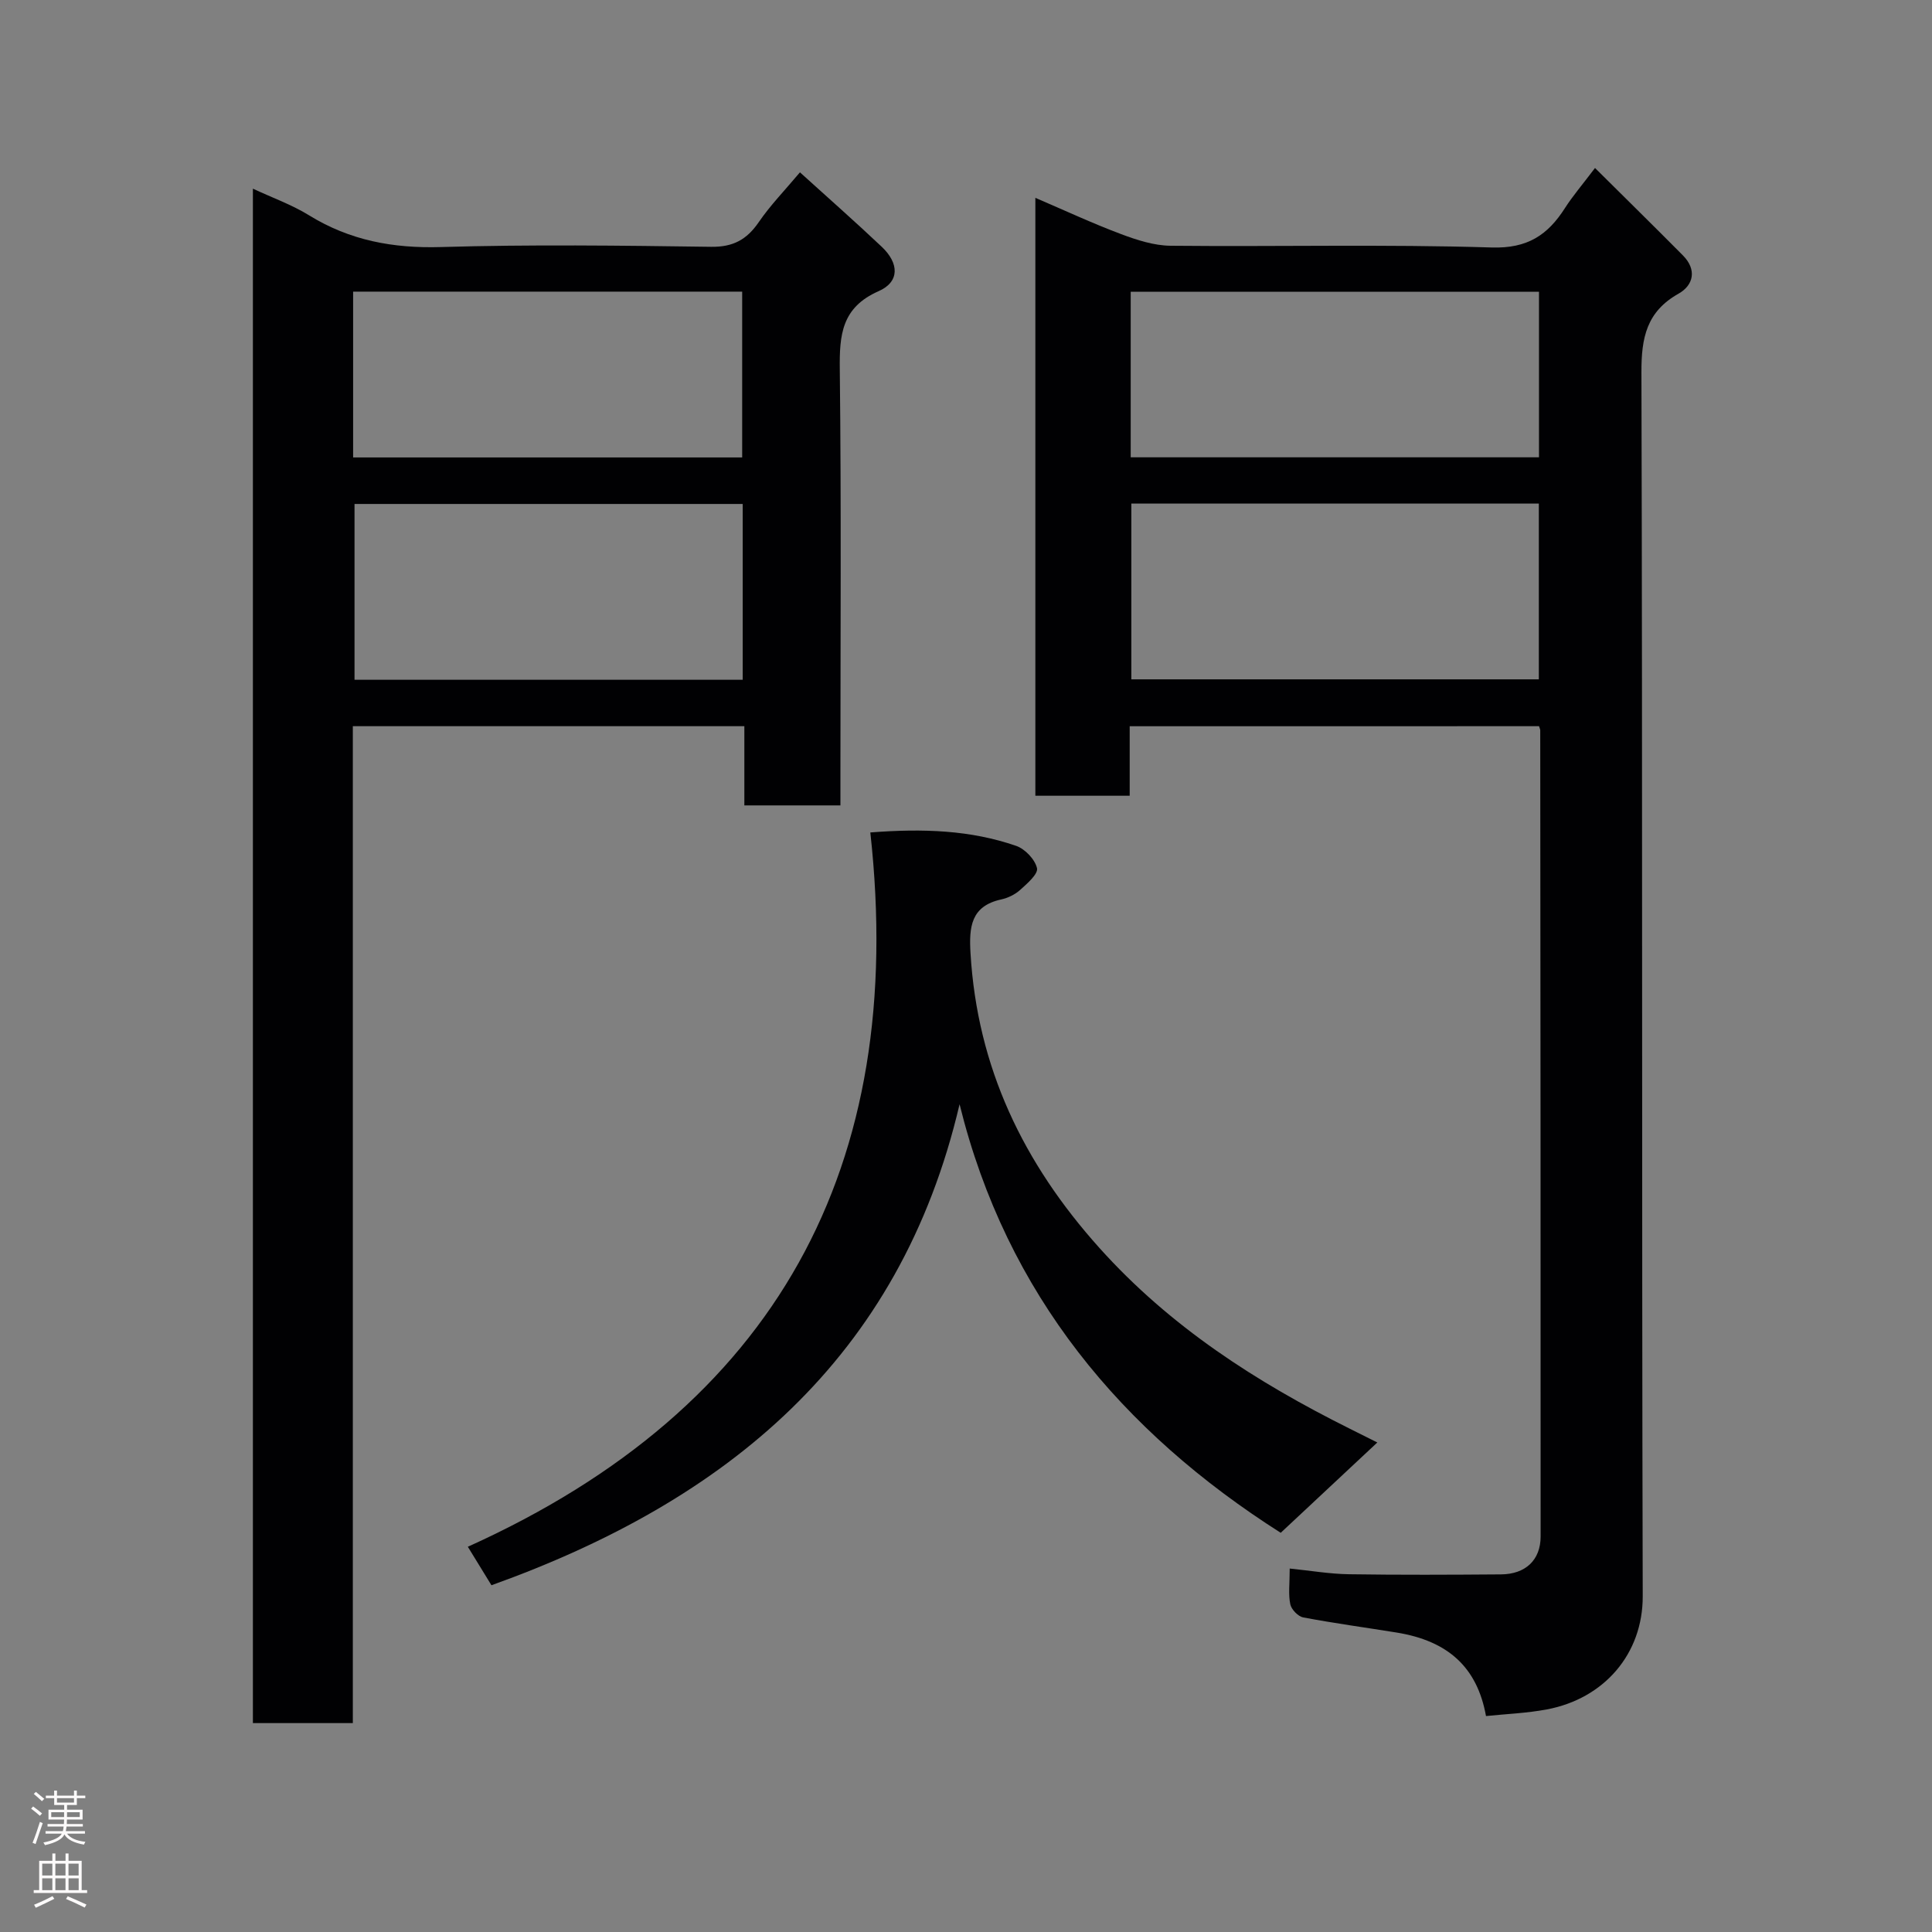<svg enable-background="new 0 0 400 400" viewBox="0 0 400 400" xmlns="http://www.w3.org/2000/svg"><rect x="0" y="0" width="400" height="400" fill="#808080" stroke="none"/><g fill="#010103"><path d="m233.89 150.36v14.39c-6.63 0-12.9 0-19.53 0 0-40.91 0-81.82 0-123.79 6 2.57 11.76 5.26 17.7 7.49 3.29 1.24 6.86 2.4 10.31 2.43 22.16.22 44.33-.33 66.47.36 7.43.23 11.61-2.59 15.18-8.18 1.58-2.47 3.51-4.71 6.21-8.28 6.28 6.24 12.28 12.13 18.2 18.1 2.91 2.94 2.23 6.15-.92 7.93-6.61 3.72-7.69 9.12-7.67 16.24.24 84.47.05 168.95.27 253.42.03 11.97-8.01 21.23-19.87 23.45-4.16.78-8.42.94-12.58 1.37-1.82-10.09-7.84-15.56-18.51-17.29-6.45-1.04-12.92-1.92-19.33-3.13-1.07-.2-2.46-1.65-2.68-2.73-.43-2.07-.12-4.28-.12-7.39 4.28.43 8.26 1.12 12.26 1.18 10.49.16 20.99.11 31.49.03 5.05-.04 8.2-2.95 8.2-7.85.02-55.65-.04-111.3-.08-166.94 0-.15-.09-.3-.25-.82-27.93.01-55.98.01-84.75.01zm.34-9.71h84.37c0-12.4 0-24.44 0-36.39-28.31 0-56.23 0-84.37 0zm-.13-45.97h84.53c0-11.7 0-23.08 0-34.28-28.4 0-56.44 0-84.53 0z"/><path d="m174 166.75c-6.99 0-13.26 0-19.89 0 0-5.5 0-10.78 0-16.4-27.09 0-53.8 0-81.06 0v206.4c-7.14 0-13.74 0-20.69 0 0-105.59 0-211.15 0-317.69 3.99 1.87 8.05 3.31 11.63 5.52 8.43 5.2 17.38 6.86 27.28 6.57 18.65-.55 37.32-.31 55.98-.05 4.53.06 7.36-1.49 9.83-5.09 2.4-3.51 5.41-6.6 8.54-10.33 5.77 5.23 11.44 10.22 16.92 15.4 3.65 3.44 3.74 7.28-.63 9.2-7.67 3.38-8.13 9.06-8.04 16.23.32 28.16.13 56.32.13 84.48zm-20.23-62.41c-27.08 0-53.78 0-80.37 0v36.4h80.37c0-12.17 0-24.1 0-36.4zm-80.66-9.63h80.55c0-11.67 0-23.05 0-34.33-27.05 0-53.75 0-80.55 0z"/><path d="m285.16 298.65c-6.76 6.33-13.3 12.43-20 18.7-32.88-20.91-56.77-49.3-66.49-88.73-12.33 52.7-48.21 82.12-96.92 99.59-1.54-2.52-3.05-4.97-4.89-7.97 63.91-28.83 90.99-78.69 83.33-147.89 11.01-.85 20.78-.48 30.2 2.78 1.84.64 3.89 2.8 4.31 4.61.28 1.2-2.04 3.2-3.49 4.51-1.05.95-2.52 1.66-3.92 1.97-6.29 1.37-6.67 5.73-6.36 11.06 1.39 23.69 10.92 43.52 26.7 61.1 14.65 16.32 32.47 27.76 51.77 37.39 1.87.94 3.73 1.86 5.76 2.88z"/></g><path d="m6.44 374.46.42-.45c.65.47 1.27.95 1.85 1.44l-.45.49c-.65-.56-1.25-1.06-1.82-1.48m.93 7.33-.63-.26c.55-1.36 1.05-2.8 1.52-4.33.19.1.38.19.59.27-.46 1.29-.95 2.73-1.48 4.32m-.38-10.38.44-.42c.43.34 1.01.82 1.74 1.44l-.49.49c-.53-.51-1.09-1.01-1.69-1.51m2.5.35h1.72v-1.04h.59v1.04h3.52v-1.04h.59v1.04h1.75v.53h-1.75v1.42h-2.03v.97h3.22v2.03h-3.24c0 .35-.01.66-.03.93h3.32v.53h-3.37c-.03.27-.08.58-.15.94h3.96v.53h-3.71c.67.92 1.93 1.48 3.79 1.68-.13.24-.23.44-.29.59-2.13-.38-3.48-1.08-4.04-2.12-.43.97-1.77 1.72-4.03 2.23-.09-.19-.2-.37-.33-.55 2.1-.42 3.37-1.03 3.81-1.83h-3.36v-.53h3.58c.08-.29.13-.61.16-.94h-3.33v-.53h3.39c.02-.27.04-.58.04-.93h-3.23v-2.03h3.25v-.97h-2.07v-1.42h-1.73zm1.12 3.44v1h2.65c.01-.3.02-.44.01-.4v-.25-.35zm1.19-2h3.52v-.91h-3.52zm4.71 2h-2.63v.59c0 .16-.01.28-.01.4h2.64z" fill="#fcfafa"/><path d="m13.56 383.74h.63v1.52h2.72v6.07h1.13v.6h-11.06v-.6h1.13v-6.07h2.73v-1.52h.63v1.52h2.1v-1.52zm-2.69 8.83.38.56c-1.24.63-2.53 1.25-3.85 1.85-.1-.21-.21-.42-.34-.63 1.36-.55 2.63-1.15 3.81-1.78m-2.13-4.27h2.1v-2.45h-2.1zm0 3.04h2.1v-2.46h-2.1zm2.72-3.04h2.1v-2.45h-2.1zm0 3.04h2.1v-2.46h-2.1zm6.07 3.6c-1.41-.71-2.7-1.3-3.86-1.78l.35-.56c1.45.62 2.75 1.19 3.88 1.72zm-1.25-9.09h-2.1v2.45h2.1zm-2.09 5.49h2.1v-2.46h-2.1z" fill="#fcfafa"/></svg>